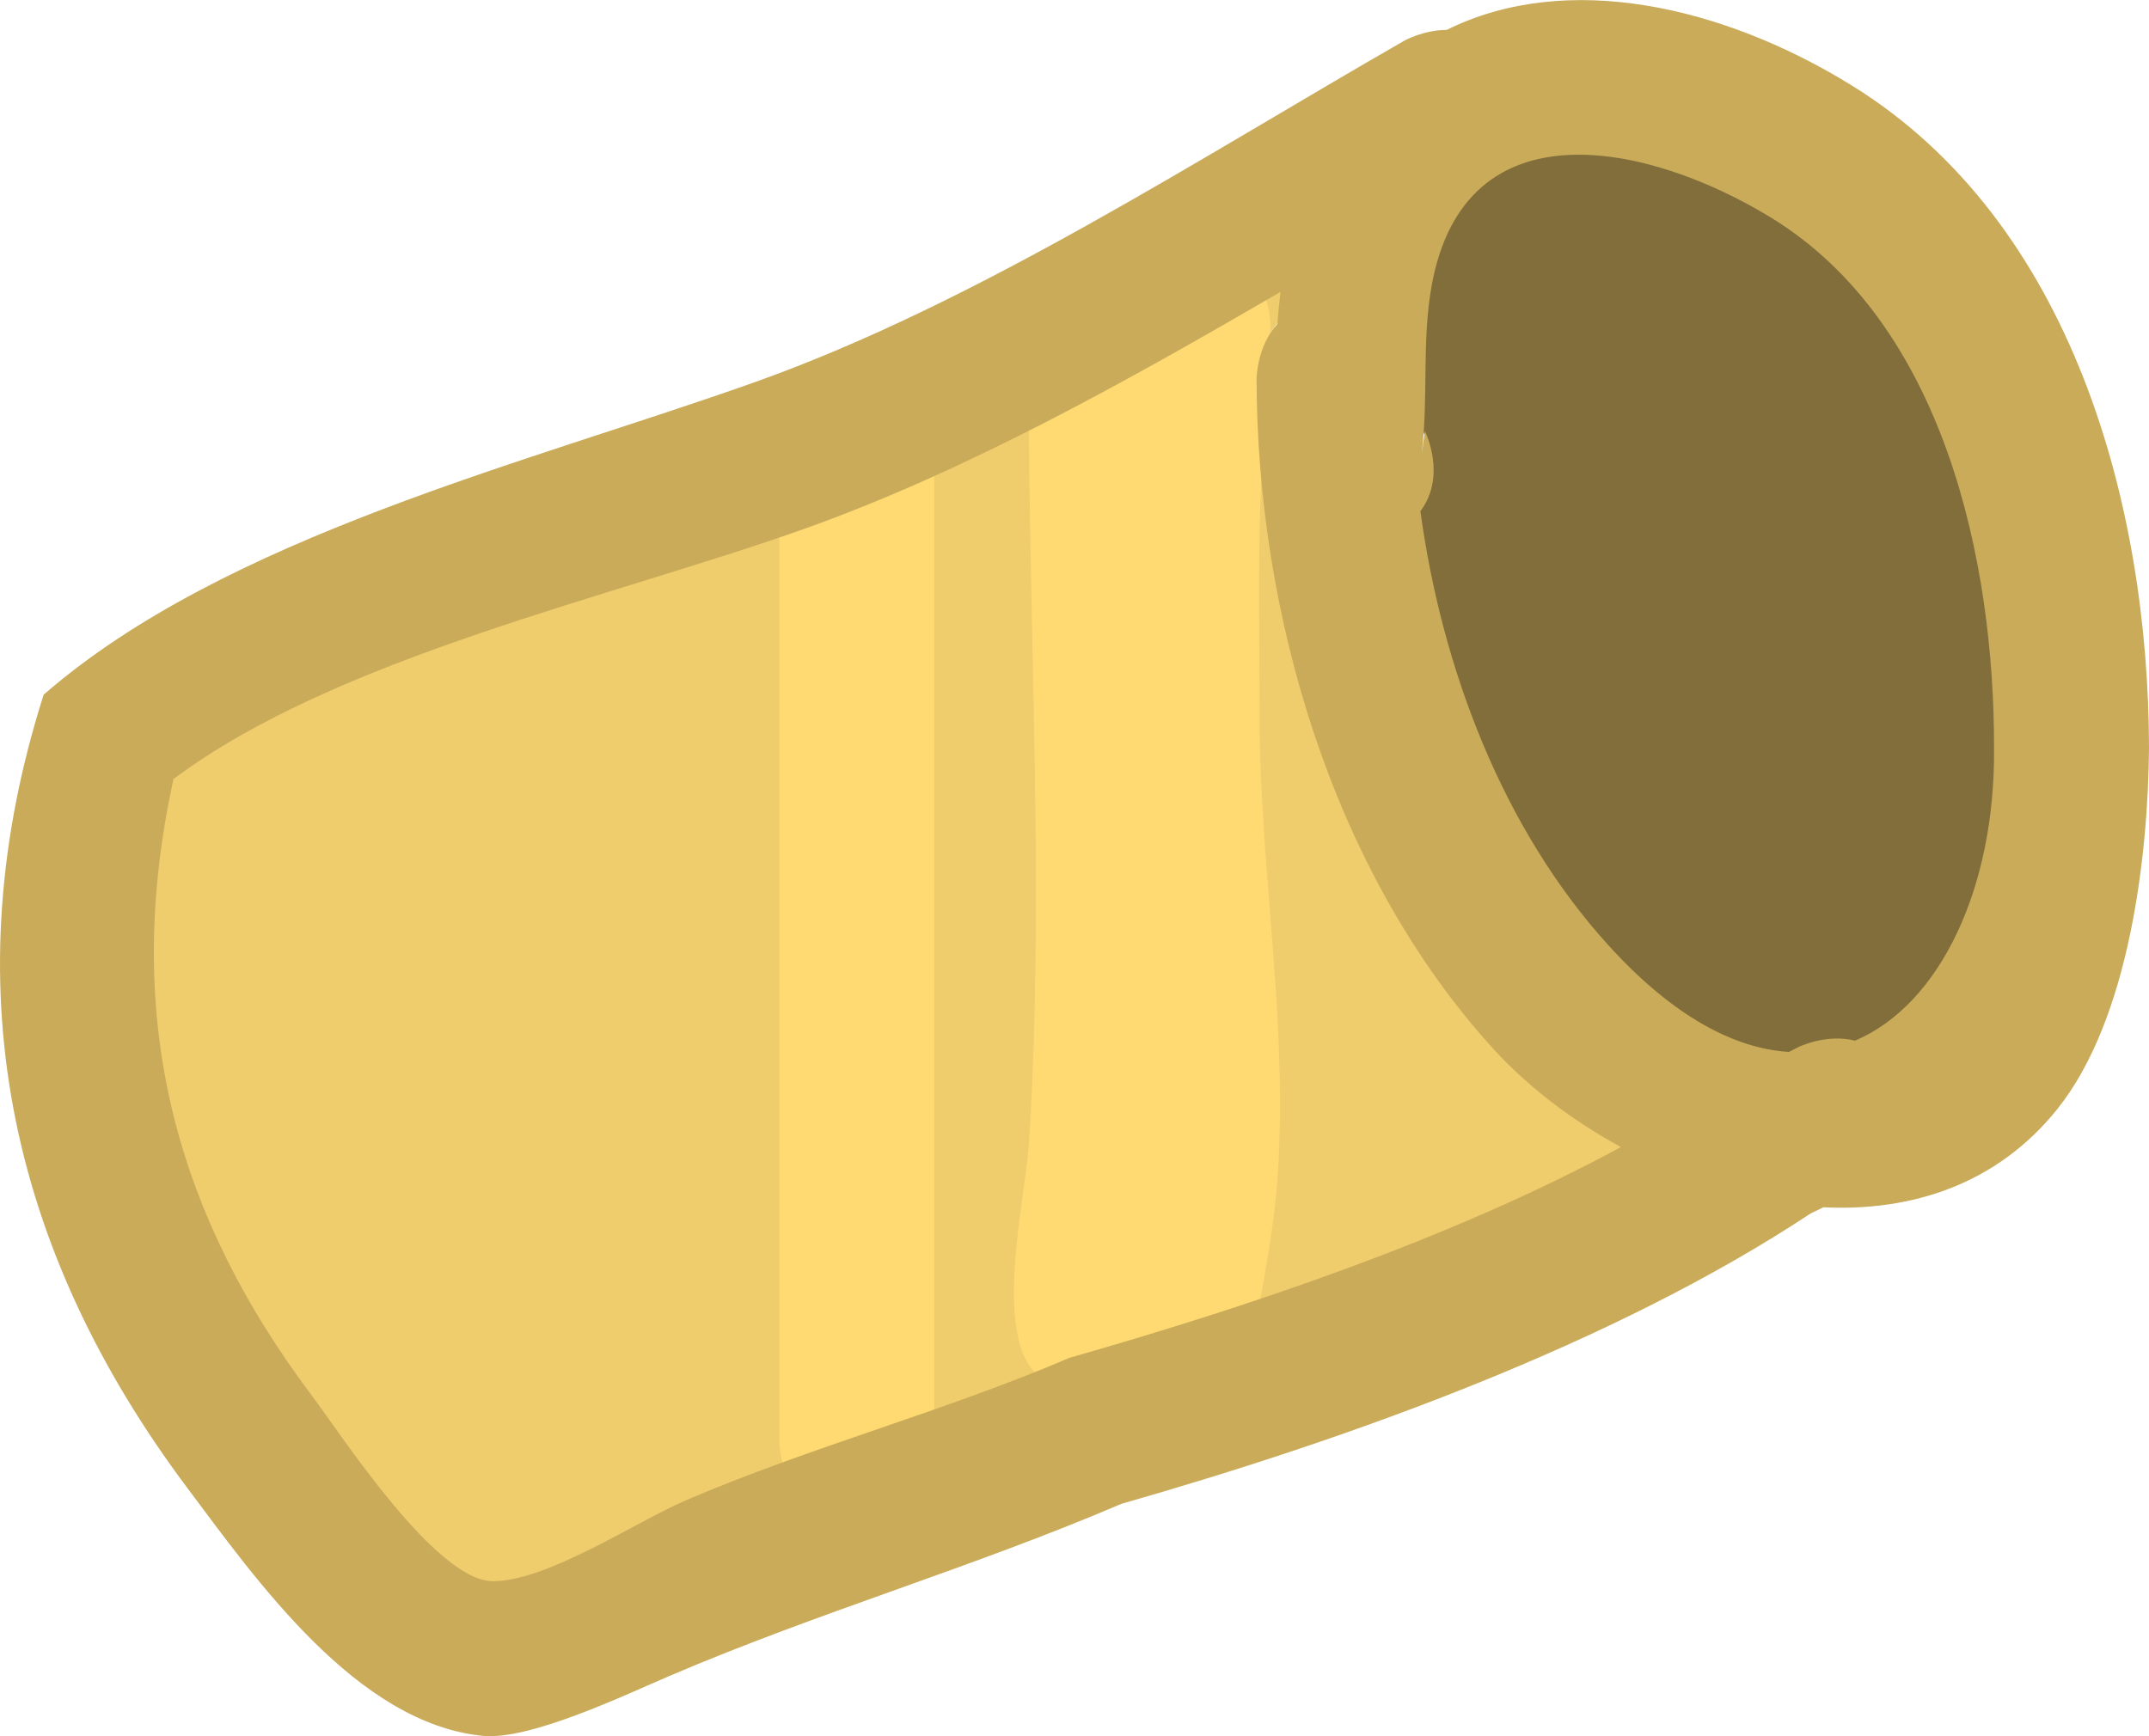<svg version="1.1" xmlns="http://www.w3.org/2000/svg" xmlns:xlink="http://www.w3.org/1999/xlink" width="34.683" height="28.026" viewBox="0,0,34.683,28.026"><g transform="translate(-222.659,-165.987)"><g data-paper-data="{&quot;isPaintingLayer&quot;:true}" fill-rule="nonzero" stroke="none" stroke-width="0.5" stroke-linecap="butt" stroke-linejoin="miter" stroke-miterlimit="10" stroke-dasharray="" stroke-dashoffset="0" style="mix-blend-mode: normal"><path d="M251.539,183.017c-0.876,-0.053 -1.892,-0.574 -2.933,-1.721c-1.705,-1.879 -2.722,-4.525 -3.07,-7.073c0.433,-0.573 0.079,-1.302 0.079,-1.302l-0.054,0.367c0.111,-0.896 0.012,-1.83 0.171,-2.719c0.532,-2.979 3.565,-2.314 5.515,-1.123c2.806,1.715 3.646,5.64 3.641,8.633c0.022,2.251 -0.895,4.168 -2.272,4.753c-0.47,-0.118 -0.923,0.107 -0.923,0.107z" data-paper-data="{&quot;noHover&quot;:false,&quot;origItem&quot;:[&quot;Path&quot;,{&quot;applyMatrix&quot;:true,&quot;segments&quot;:[[293.26464,182.89063],[[294.18148,182.78536],[-0.46997,-0.11817],[1.37685,-0.58507]],[[296.42446,178.05743],[0.02217,2.25093],[0.00547,-2.99327]],[[292.82042,169.49621],[2.80567,1.71471],[-1.94948,-1.19144]],[[287.34653,170.60716],[0.53234,-2.97932],[-0.15883,0.88891]],[[287.18737,173.31146],[0.11055,-0.8962],[0,0]],[287.24009,172.94747],[[287.16625,174.23848],[0.43288,-0.57294],[0.3476,2.54806]],[[290.20249,181.24779],[-1.70507,-1.87862],[1.04095,1.1469]],[[293.11311,182.96778],[-0.87582,-0.05288],[0,0]]],&quot;closed&quot;:true}]}" fill="#816e3a"/><path d="M243.35,170.657c-0.02,0.172 -0.036,0.345 -0.05,0.519c-0.335,0.369 -0.334,0.889 -0.334,0.889c0.006,3.775 1.238,8.001 3.843,10.863c0.548,0.602 1.261,1.156 2.058,1.59c-2.748,1.49 -6.066,2.617 -8.927,3.435c-2.033,0.871 -4.194,1.43 -6.237,2.305c-0.785,0.336 -2.234,1.297 -3.114,1.297c-0.922,0 -2.447,-2.353 -2.941,-3.013c-2.286,-3.047 -3.051,-6.265 -2.239,-9.989c2.633,-1.973 7.141,-2.975 10.263,-4.094c2.58,-0.924 5.195,-2.356 7.679,-3.803z" data-paper-data="{&quot;noHover&quot;:false,&quot;origItem&quot;:[&quot;Path&quot;,{&quot;applyMatrix&quot;:true,&quot;segments&quot;:[[[277.26388,174.50923],[2.57984,-0.92396],[-3.12191,1.11811]],[[267.04039,178.56447],[2.63296,-1.97302],[-0.81144,3.72387]],[[269.26996,188.51188],[-2.28611,-3.0466],[0.49475,0.65933]],[[272.19823,191.51298],[-0.92182,0.00034],[0.8792,-0.00033]],[[275.30252,190.21126],[-0.78511,0.33648],[2.04312,-0.87562]],[[281.50245,187.90694],[-2.03321,0.87138],[2.86183,-0.81766]],[[290.4017,184.50448],[-2.74772,1.48988],[-0.79705,-0.4341]],[[288.34294,182.91874],[0.54831,0.60246],[-2.60479,-2.86205]],[[284.52199,172.1062],[0.00617,3.77472],[0,0]],[[284.85659,171.21785],[-0.3346,0.36917],[0.01405,-0.17409]],[[284.9071,170.69964],[-0.02037,0.17164],[-2.48377,1.44718]]],&quot;closed&quot;:true}]}" fill="#efcc6c"/><path d="M240.682,171.039c0.058,-0.35 0.29,-1.058 1.231,-1.058c1.25,0 1.25,1.25 1.25,1.25l-0.01,0.855c-0.23,1.813 -0.165,3.62 -0.165,5.446c-0.005,2.748 0.61,5.742 0.173,8.479c-0.271,1.692 -0.601,4.365 -3.707,2.207c-0.807,-0.561 -0.243,-2.909 -0.189,-3.762c0.255,-4.021 -0.002,-8.144 -0.002,-12.175c0,0 0,-1.25 1.25,-1.25c0.059,0 0.116,0.003 0.169,0.008z" fill="#ffda73"/><path d="M236.487,190.51c-1.25,0 -1.25,-1.25 -1.25,-1.25c0,-5.133 0,-10.97 0,-16.103c0,0 0,-1.25 1.25,-1.25c1.25,0 1.25,1.25 1.25,1.25c0,5.132 0,10.271 0,15.403v0.7c0,0 0,1.25 -1.25,1.25z" fill="#ffda73"/><path d="M251.884,185.574c-3.197,2.114 -7.445,3.637 -11.127,4.689c-2.386,1.023 -4.876,1.745 -7.278,2.772c-0.712,0.304 -2.262,1.047 -3.022,0.974c-2.036,-0.197 -3.661,-2.516 -4.773,-4c-2.909,-3.881 -3.801,-8.157 -2.321,-12.807c2.932,-2.555 7.802,-3.737 11.481,-5.047c3.582,-1.275 7.182,-3.62 10.476,-5.509c0,0 0.307,-0.175 0.687,-0.176c1.944,-0.967 4.473,-0.38 6.537,0.896c3.572,2.208 4.791,6.789 4.798,10.693c-0.013,1.75 -0.319,4.376 -1.473,5.823c-0.974,1.222 -2.352,1.664 -3.781,1.594zM235.681,174.509c-3.122,1.118 -7.591,2.082 -10.223,4.055c-0.811,3.724 -0.057,6.901 2.23,9.947c0.495,0.659 2.006,3.001 2.928,3.001c0.879,-0 2.319,-0.965 3.104,-1.302c2.043,-0.876 4.167,-1.433 6.2,-2.304c2.862,-0.818 6.152,-1.913 8.899,-3.402c-0.797,-0.434 -1.51,-0.983 -2.059,-1.586c-2.605,-2.862 -3.815,-7.038 -3.821,-10.813c0,0 0,-0.519 0.335,-0.888c0.014,-0.174 0.03,-0.347 0.051,-0.518c-2.484,1.447 -5.063,2.886 -7.643,3.81zM251.681,182.891c0,0 0.447,-0.223 0.917,-0.105c1.377,-0.585 2.265,-2.477 2.243,-4.728c0.005,-2.993 -0.798,-6.847 -3.604,-8.561c-1.949,-1.191 -4.942,-1.868 -5.474,1.111c-0.159,0.889 -0.049,1.808 -0.159,2.704l0.053,-0.364c0,0 0.359,0.718 -0.074,1.291c0.348,2.548 1.331,5.131 3.036,7.009c1.041,1.147 2.035,1.667 2.911,1.72z" fill="#c9ab5a"/></g></g></svg>